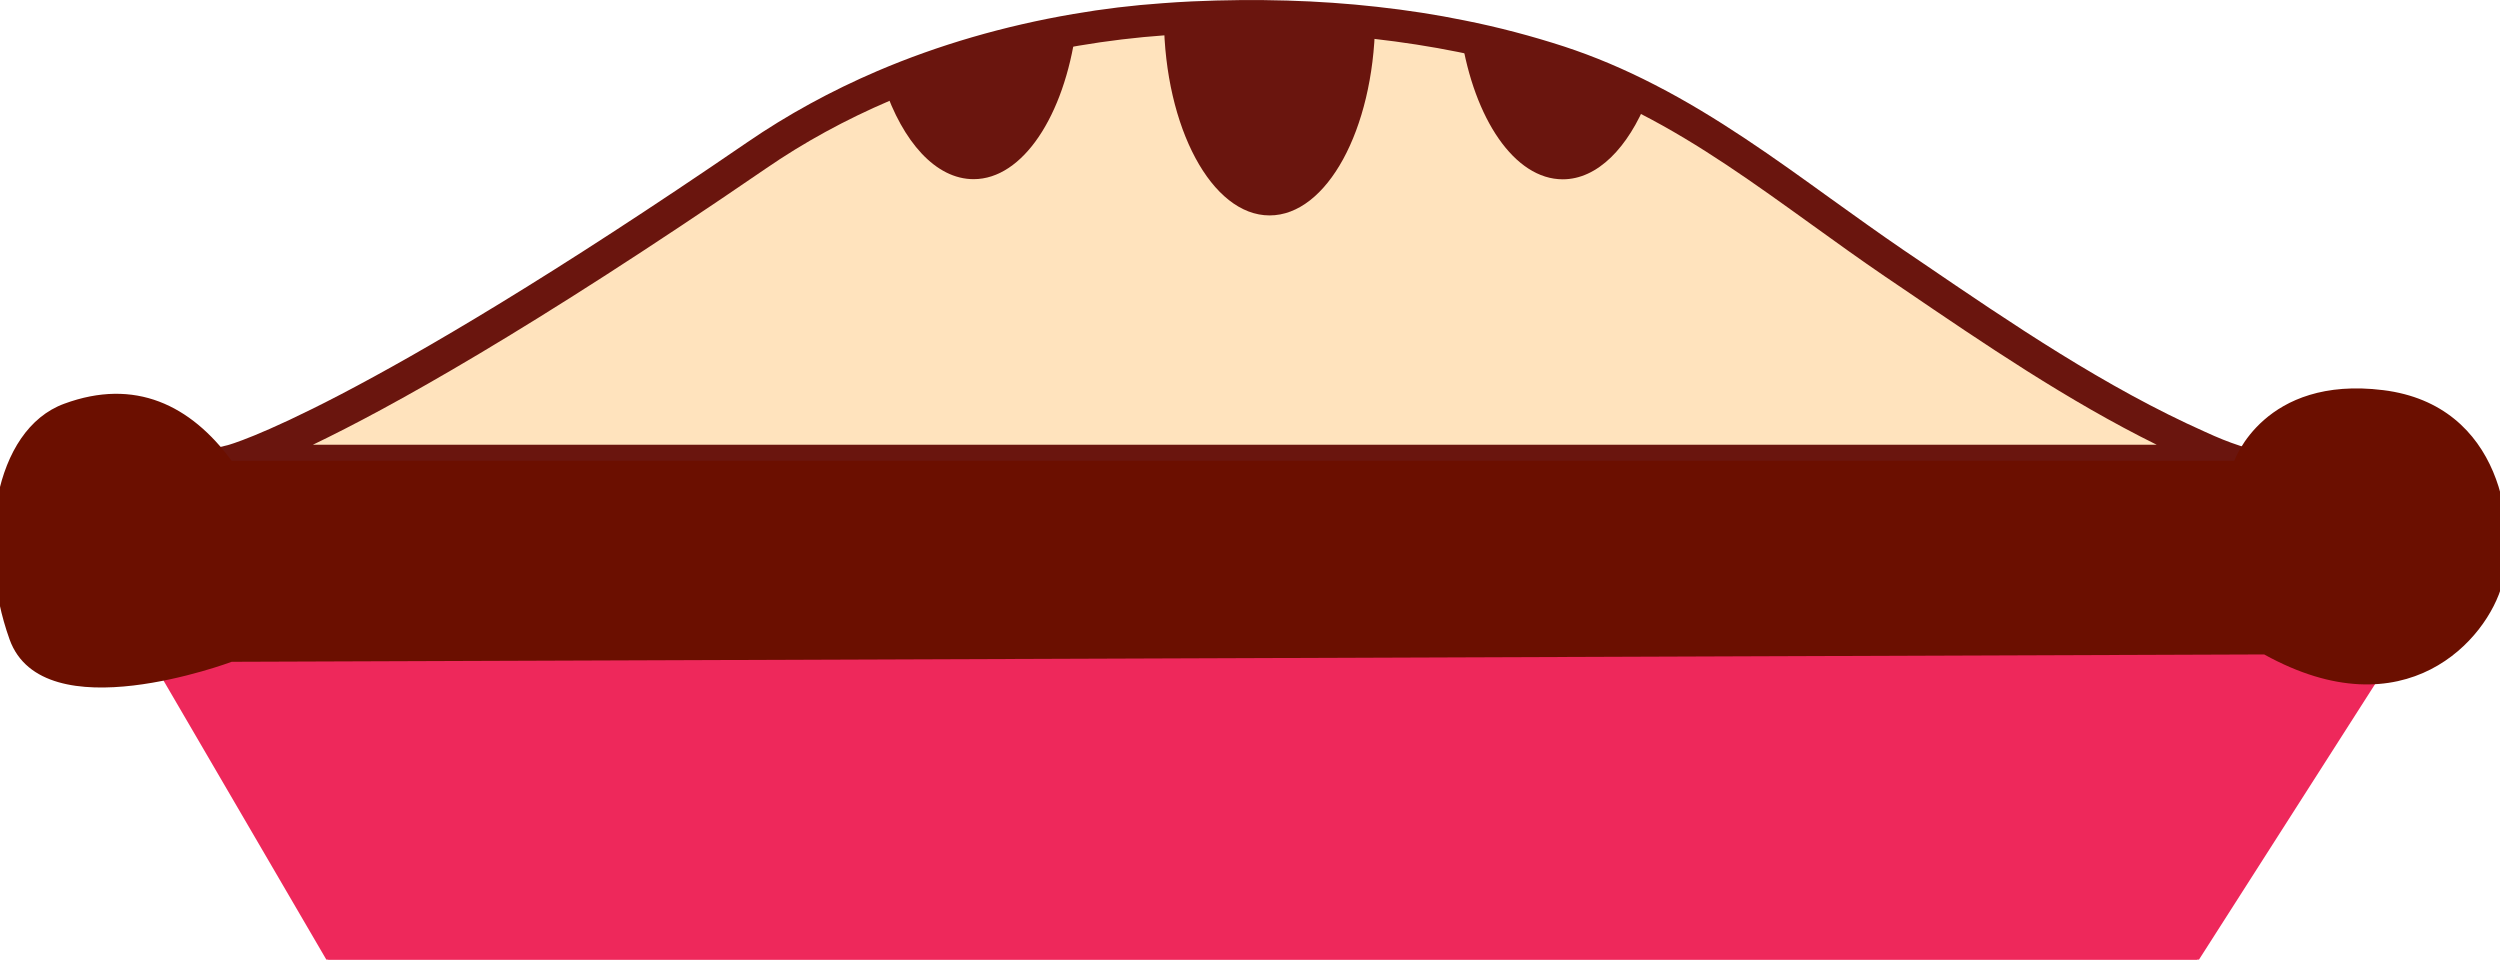 <?xml version="1.0" encoding="utf-8"?>
<!-- Generator: Adobe Illustrator 23.0.1, SVG Export Plug-In . SVG Version: 6.00 Build 0)  -->
<svg version="1.1" id="Layer_1" xmlns="http://www.w3.org/2000/svg" xmlns:xlink="http://www.w3.org/1999/xlink" x="0px" y="0px"
	 viewBox="0 0 180 69.09" style="enable-background:new 0 0 180 69.09;" xml:space="preserve">
<style type="text/css">
	.st0{fill:#E2559F;}
	.st1{fill:#EDEDEE;}
	.st2{fill:#EF434D;}
	.st3{fill:#CF3B3B;}
	.st4{fill:#F59EB1;}
	.st5{fill:#D5D7D8;}
	.st6{fill:#EC008C;}
	.st7{fill:#F05873;}
	.st8{fill:#FFFFFF;}
	.st9{fill:#FEC776;}
	.st10{fill:#FFE3BD;}
	.st11{fill:#D4EFFC;}
	.st12{fill:#6B2600;}
	.st13{fill:#3E1500;}
	.st14{fill:#F5A2C6;}
	.st15{fill:#EE285B;stroke:#EE285B;stroke-width:0.25;stroke-miterlimit:10;}
	.st16{fill:#E5799A;}
	.st17{fill:#E14097;}
	.st18{fill:#FFEFC1;}
	.st19{fill:#FCCF9D;}
	.st20{fill:#692A11;}
	.st21{fill:#E64141;}
	.st22{fill:#F493AB;}
	.st23{fill:#6A150E;}
	.st24{fill:#6B0F00;}
	.st25{fill:#C7753A;}
</style>
<g>
	<g>
		<path class="st10" d="M160.86,33.18H16.68c0,0,8.84-2.15,37.79-21.98c2.89-1.98,5.97-3.65,9.18-5.02
			c4.42-1.89,9.07-3.21,13.83-4.03c2.1-0.36,4.21-0.61,6.33-0.77c0.71-0.06,1.43-0.09,2.13-0.13c4.32-0.2,8.71-0.1,13.07,0.38
			c2.08,0.23,4.14,0.55,6.19,0.96c2.39,0.48,4.74,1.09,7.05,1.84c2.24,0.73,4.34,1.65,6.36,2.69c6.32,3.25,11.76,7.73,17.78,11.82
			c6.99,4.76,14.16,9.76,21.91,13.2C159.15,32.54,159.99,32.89,160.86,33.18z"/>
		<path class="st23" d="M168.01,34.34H6.98l9.42-2.29c0.08-0.02,9.16-2.46,37.41-21.81c2.87-1.97,6.03-3.7,9.37-5.13
			c4.38-1.87,9.12-3.25,14.09-4.1c2.13-0.37,4.3-0.63,6.45-0.78c0.69-0.06,1.4-0.09,2.11-0.13c4.66-0.21,9.12-0.08,13.31,0.39
			c2.18,0.24,4.3,0.57,6.3,0.98c2.42,0.48,4.84,1.12,7.18,1.88c2.16,0.71,4.3,1.61,6.53,2.76c4.5,2.31,8.63,5.28,12.62,8.16
			c1.72,1.23,3.49,2.51,5.28,3.73l1.27,0.86c6.53,4.45,13.28,9.04,20.46,12.24c0.89,0.41,1.68,0.73,2.45,0.98L168.01,34.34z
			 M22.53,32.02h132.75c-6.4-3.16-12.42-7.26-18.27-11.24l-1.27-0.86c-1.82-1.24-3.61-2.53-5.33-3.77
			c-4.1-2.95-7.98-5.75-12.33-7.98c-2.12-1.1-4.14-1.95-6.19-2.62c-2.25-0.73-4.58-1.34-6.92-1.81c-1.93-0.39-3.99-0.71-6.1-0.95
			c-4.07-0.46-8.41-0.58-12.89-0.38c-0.72,0.04-1.41,0.07-2.09,0.13c-2.08,0.15-4.17,0.4-6.23,0.75c-4.79,0.82-9.35,2.15-13.57,3.95
			c-3.21,1.37-6.23,3.02-8.97,4.91C38.14,23.79,28.04,29.38,22.53,32.02z"/>
	</g>
	<polygon class="st15" points="11.9,48.97 23.64,69.09 158.18,69.09 171.04,48.97 159.79,38.73 11.9,40.95 	"/>
	<path class="st24" d="M16.68,33.18h144.19c0,0,2.14-6.16,10.72-5.09c8.58,1.07,9.65,9.92,8.58,13.94s-6.97,10.72-17.15,5.09
		L16.68,47.65c0,0-13.58,5.09-15.99-1.61s-1.16-15.1,3.93-16.97C9.71,27.19,13.73,29.16,16.68,33.18z"/>
	<path class="st23" d="M99.01,1.64c-0.13,7.7-3.48,13.87-7.6,13.87c-4.16,0-7.54-6.31-7.61-14.13c0.71-0.06,1.43-0.09,2.13-0.13
		C90.25,1.06,94.65,1.15,99.01,1.64z"/>
	<path class="st23" d="M77.47,2.15c-0.85,6.18-3.83,10.75-7.37,10.75c-2.73,0-5.1-2.69-6.46-6.73C68.06,4.28,72.72,2.96,77.47,2.15z
		"/>
	<path class="st23" d="M118.62,7.14c-1.39,3.5-3.61,5.77-6.1,5.77c-3.47,0-6.38-4.35-7.31-10.3c2.39,0.48,4.74,1.09,7.05,1.84
		C114.5,5.18,116.6,6.09,118.62,7.14z"/>
</g>
</svg>
